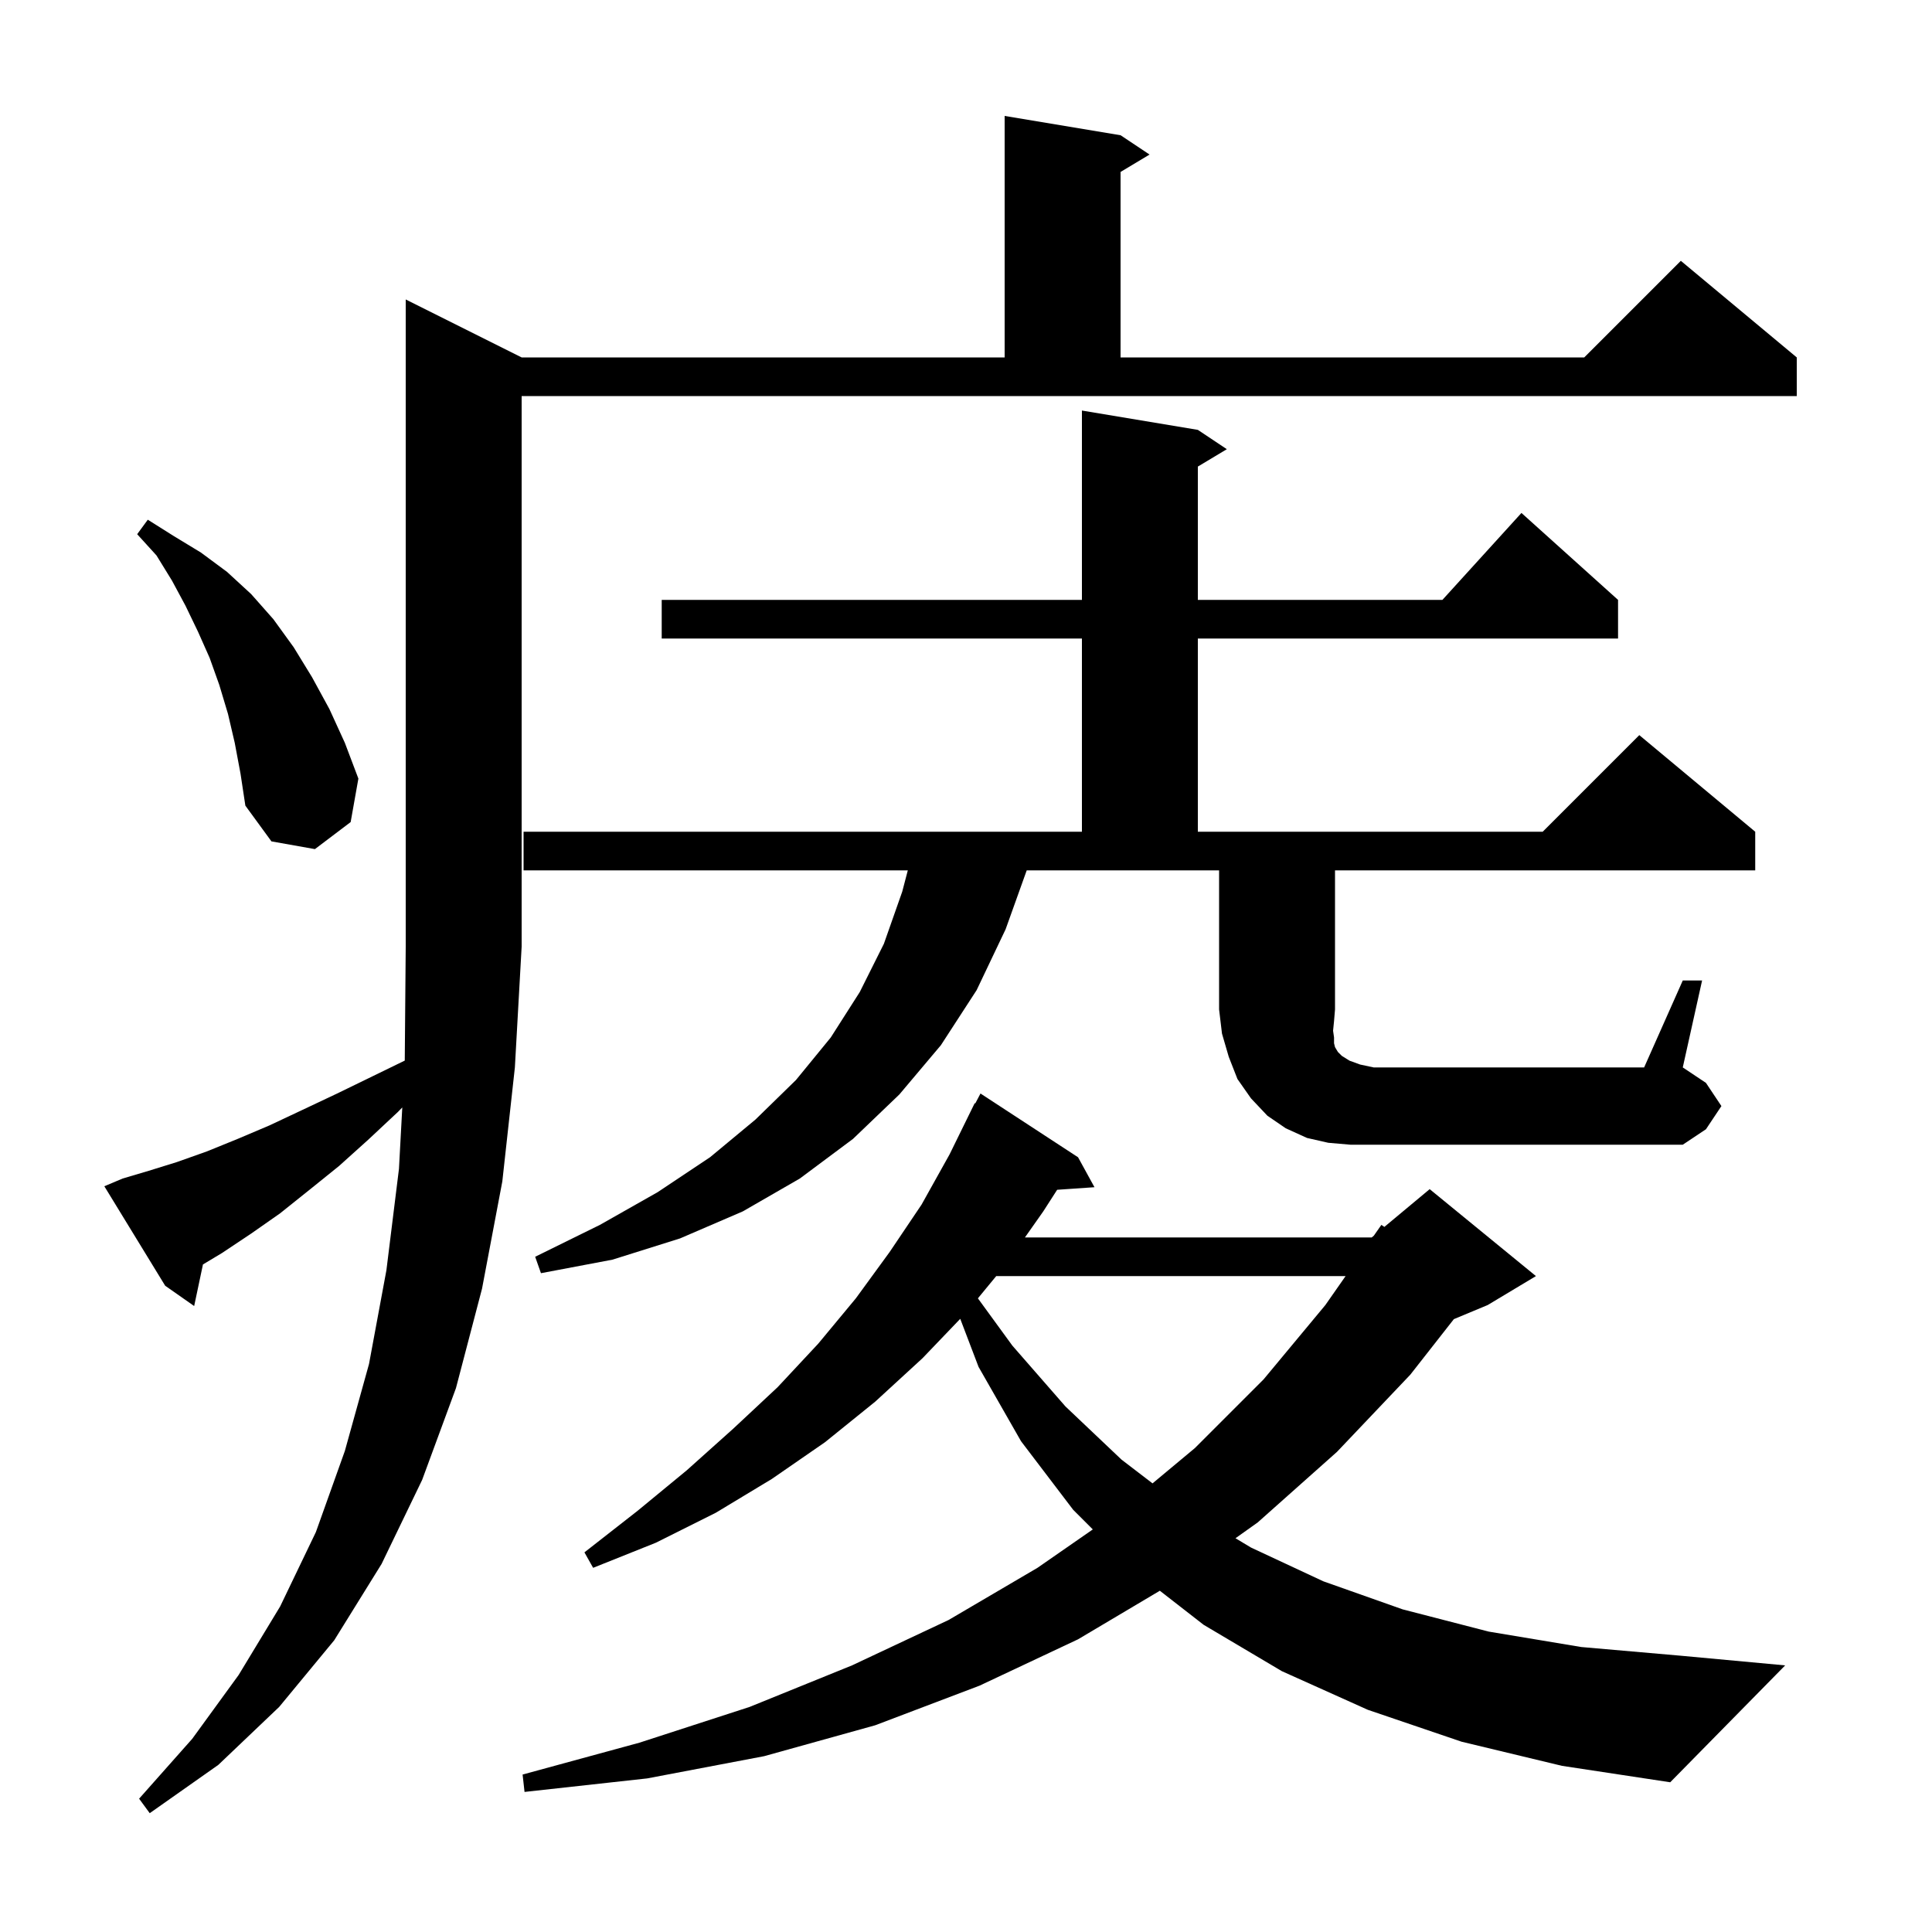 <svg xmlns="http://www.w3.org/2000/svg" xmlns:xlink="http://www.w3.org/1999/xlink" version="1.1" baseProfile="full" viewBox="0 0 200 200" width="200" height="200">
<g fill="black">
<path d="M 12.7 122.0 L 15.4 121.2 L 18.3 120.3 L 21.4 119.2 L 24.6 117.9 L 27.9 116.5 L 31.3 114.9 L 34.9 113.2 L 38.6 111.4 L 41.901 109.792 L 42.0 98.0 L 42.0 31.0 L 54.0 37.0 L 104.0 37.0 L 104.0 12.0 L 116.0 14.0 L 119.0 16.0 L 116.0 17.8 L 116.0 37.0 L 164.0 37.0 L 174.0 27.0 L 186.0 37.0 L 186.0 41.0 L 54.0 41.0 L 54.0 98.0 L 53.3 110.5 L 52.0 122.3 L 49.9 133.4 L 47.2 143.7 L 43.7 153.2 L 39.5 161.9 L 34.6 169.8 L 28.9 176.7 L 22.6 182.7 L 15.5 187.7 L 14.4 186.2 L 19.9 180.0 L 24.7 173.4 L 29.0 166.3 L 32.7 158.6 L 35.7 150.2 L 38.2 141.2 L 40.0 131.5 L 41.3 121.0 L 41.644 114.642 L 41.2 115.1 L 38.1 118.0 L 35.1 120.7 L 32.0 123.2 L 29.0 125.6 L 26.0 127.7 L 23.0 129.7 L 21.01 130.894 L 20.1 135.2 L 17.1 133.1 L 10.8 122.8 Z M 151.3 180.3 L 141.6 177.0 L 132.7 173.0 L 124.6 168.2 L 120.066 164.673 L 111.6 169.7 L 101.4 174.5 L 90.6 178.6 L 79.1 181.8 L 67.0 184.1 L 54.3 185.5 L 54.1 183.7 L 66.2 180.4 L 77.6 176.7 L 88.2 172.4 L 98.2 167.7 L 107.4 162.3 L 113.126 158.326 L 111.1 156.3 L 105.7 149.2 L 101.3 141.5 L 99.404 136.523 L 95.5 140.6 L 90.6 145.1 L 85.4 149.3 L 79.9 153.1 L 74.1 156.6 L 67.9 159.7 L 61.4 162.3 L 60.5 160.7 L 66.0 156.4 L 71.1 152.2 L 75.9 147.9 L 80.5 143.6 L 84.7 139.1 L 88.6 134.4 L 92.1 129.6 L 95.4 124.7 L 98.3 119.5 L 100.9 114.2 L 100.958 114.23 L 101.5 113.2 L 111.6 119.8 L 113.3 122.9 L 109.436 123.166 L 108.0 125.4 L 106.1 128.1 L 142.0 128.1 L 142.219 127.917 L 143.0 126.8 L 143.309 127.009 L 148.0 123.1 L 159.0 132.1 L 154.0 135.1 L 150.503 136.557 L 146.0 142.3 L 138.4 150.3 L 130.2 157.6 L 127.897 159.238 L 129.5 160.2 L 137.0 163.7 L 145.2 166.6 L 154.1 168.9 L 163.7 170.5 L 174.0 171.4 L 184.8 172.4 L 172.9 184.5 L 161.7 182.8 Z M 103.129 132.1 L 101.232 134.403 L 104.8 139.3 L 110.3 145.6 L 116.1 151.1 L 119.31 153.558 L 123.7 149.9 L 130.8 142.8 L 137.2 135.1 L 139.296 132.1 Z M 174.2 101.5 L 176.2 101.5 L 174.2 110.5 L 176.6 112.1 L 178.2 114.5 L 176.6 116.9 L 174.2 118.5 L 139.8 118.5 L 137.5 118.3 L 135.3 117.8 L 133.1 116.8 L 131.2 115.5 L 129.5 113.7 L 128.1 111.7 L 127.2 109.4 L 126.5 107.0 L 126.2 104.5 L 126.2 90.1 L 106.285 90.1 L 104.1 96.2 L 101.1 102.5 L 97.4 108.2 L 93.1 113.3 L 88.3 117.9 L 82.8 122.0 L 76.9 125.4 L 70.4 128.2 L 63.4 130.4 L 56.0 131.8 L 55.4 130.1 L 62.1 126.8 L 68.1 123.4 L 73.5 119.8 L 78.2 115.9 L 82.4 111.8 L 86.0 107.4 L 89.0 102.7 L 91.5 97.7 L 93.4 92.3 L 93.976 90.1 L 54.2 90.1 L 54.2 86.1 L 112.0 86.1 L 112.0 66.1 L 68.5 66.1 L 68.5 62.1 L 112.0 62.1 L 112.0 42.5 L 124.0 44.5 L 127.0 46.5 L 124.0 48.3 L 124.0 62.1 L 149.318 62.1 L 157.5 53.1 L 167.5 62.1 L 167.5 66.1 L 124.0 66.1 L 124.0 86.1 L 159.7 86.1 L 169.7 76.1 L 181.7 86.1 L 181.7 90.1 L 138.2 90.1 L 138.2 104.5 L 138.1 105.7 L 138.0 106.7 L 138.1 107.4 L 138.1 108.0 L 138.2 108.4 L 138.5 108.9 L 138.9 109.3 L 139.7 109.8 L 140.8 110.2 L 142.2 110.5 L 170.2 110.5 Z M 24.3 76.9 L 23.6 73.9 L 22.7 70.9 L 21.7 68.1 L 20.5 65.4 L 19.2 62.7 L 17.8 60.1 L 16.2 57.5 L 14.2 55.3 L 15.3 53.8 L 18.0 55.5 L 20.8 57.2 L 23.5 59.2 L 26.0 61.5 L 28.3 64.1 L 30.4 67.0 L 32.3 70.1 L 34.1 73.4 L 35.7 76.9 L 37.1 80.6 L 36.3 85.1 L 32.6 87.9 L 28.1 87.1 L 25.4 83.4 L 24.9 80.1 Z " />
</g>
</svg>
